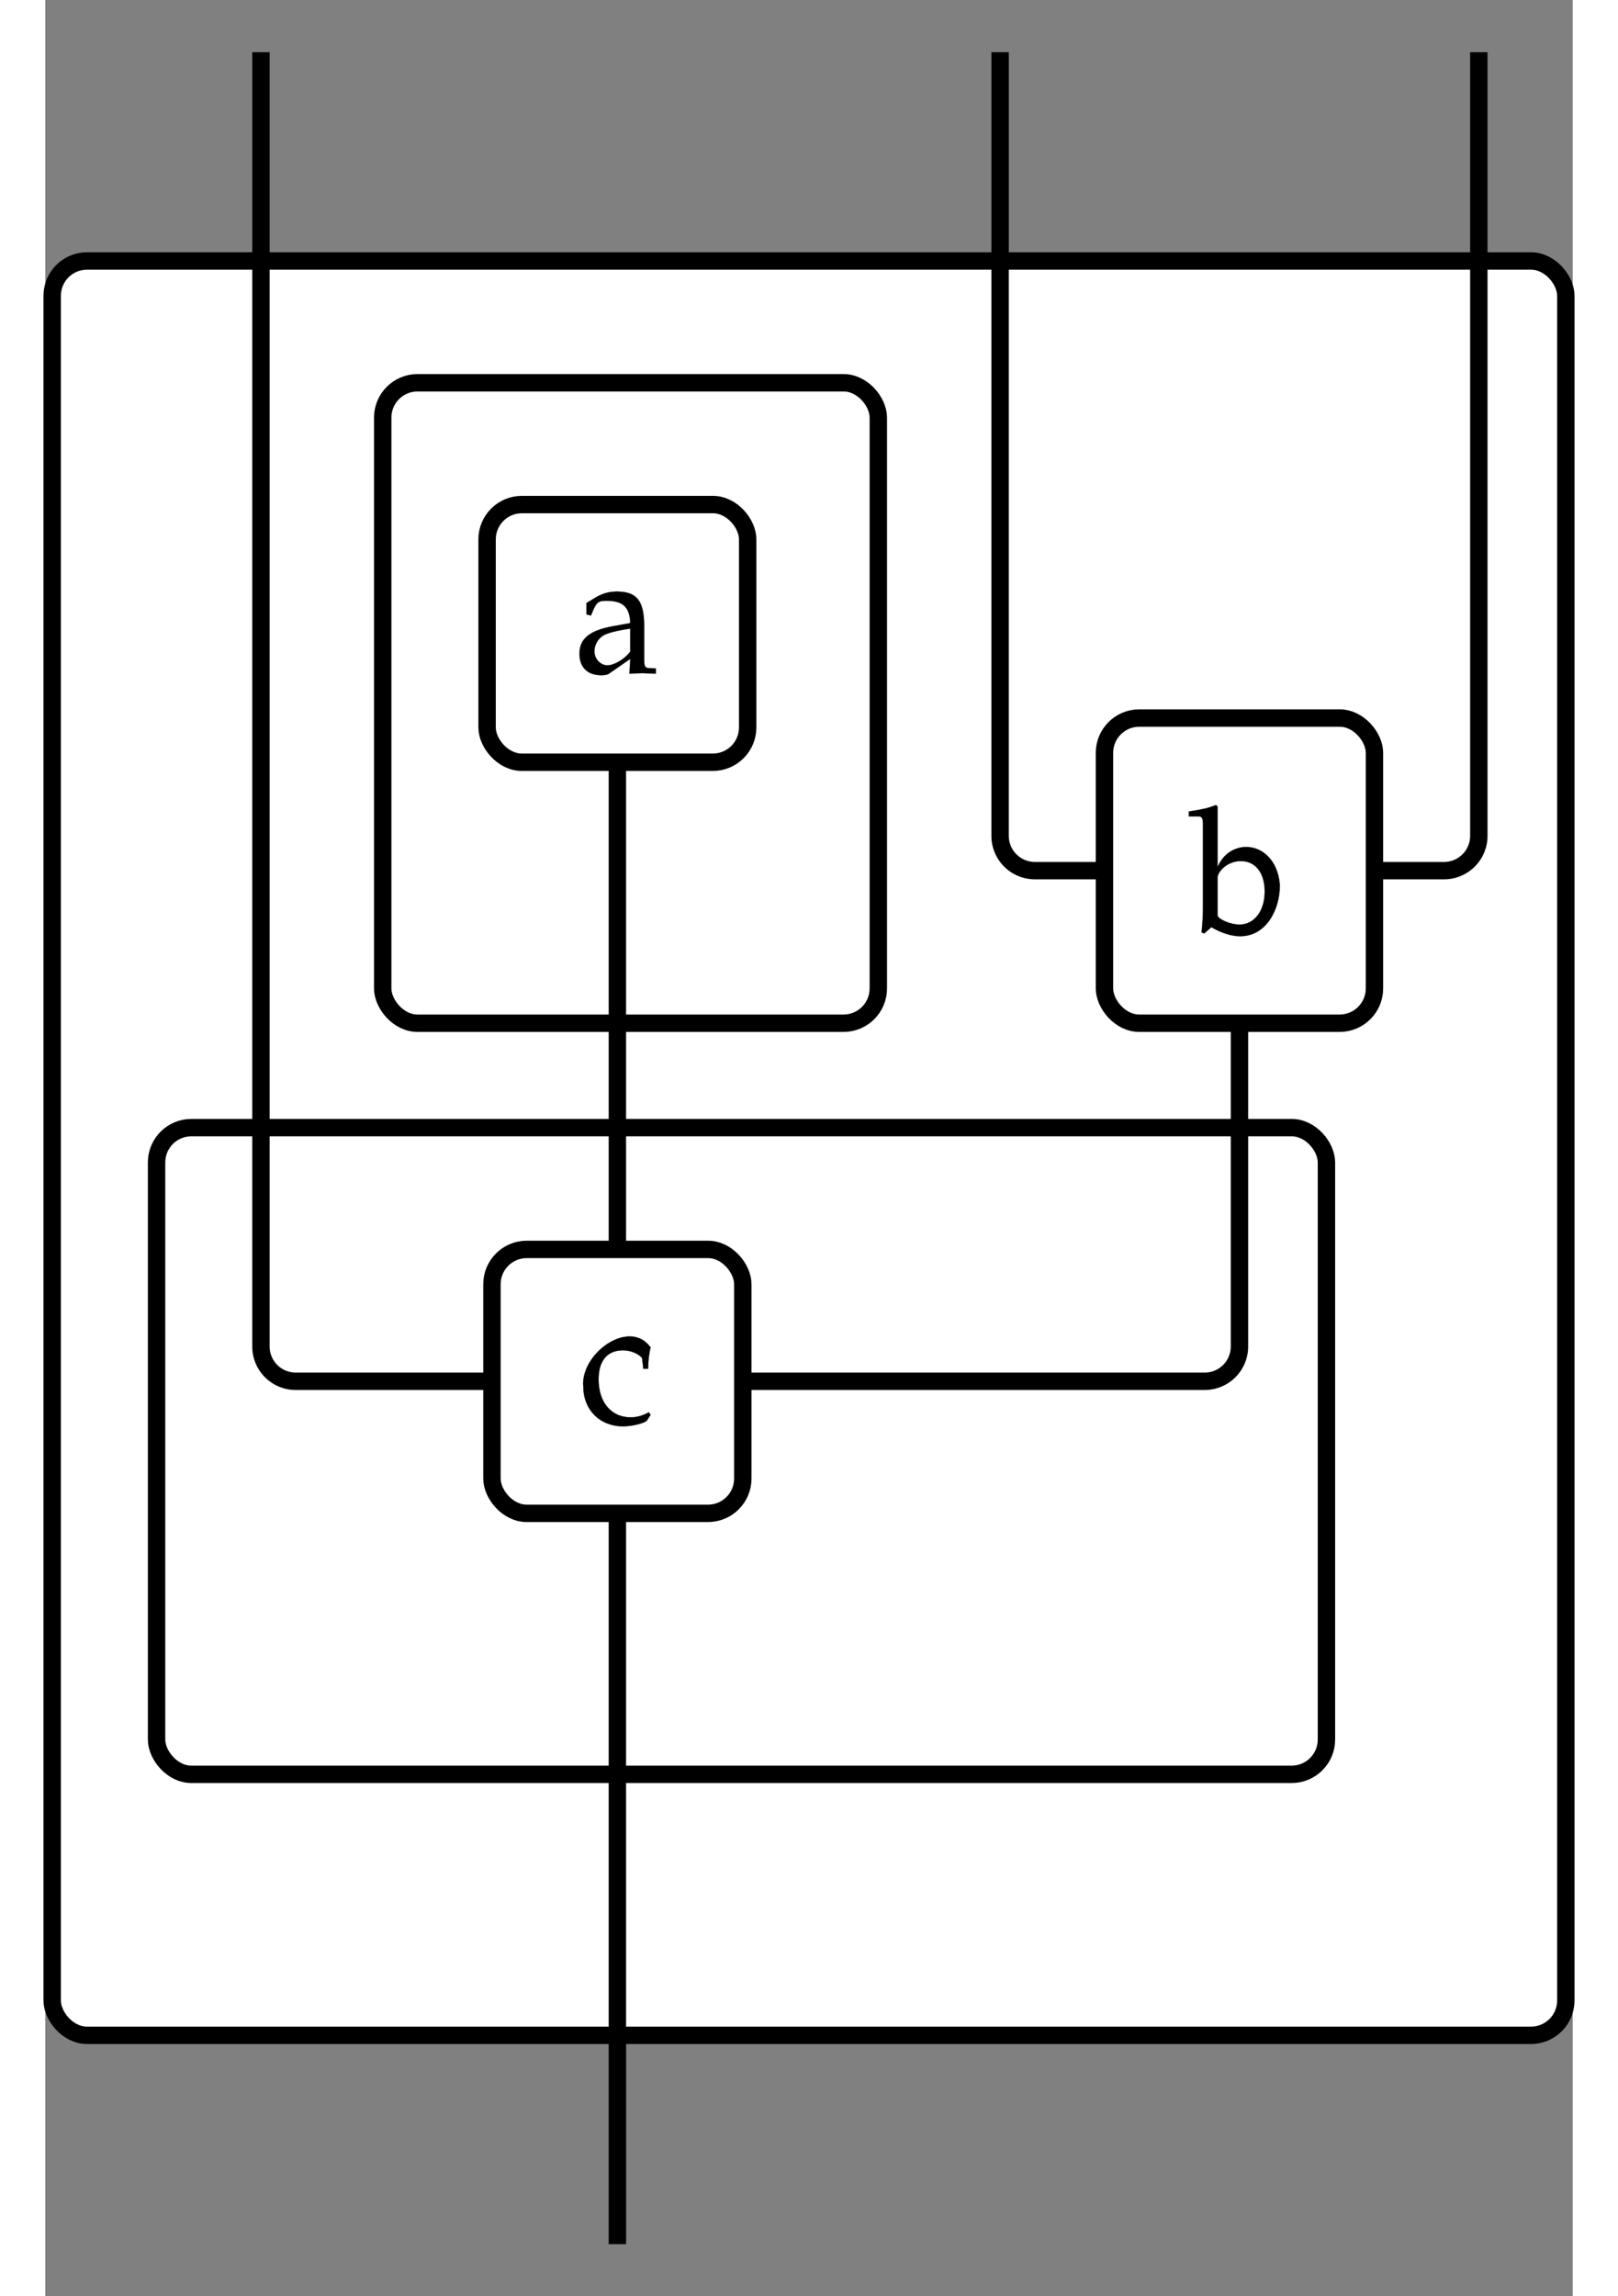 <?xml version="1.0" encoding="UTF-8" standalone="no"?>
<svg
   xmlns:dc="http://purl.org/dc/elements/1.1/"
   xmlns:cc="http://creativecommons.org/ns#"
   xmlns:rdf="http://www.w3.org/1999/02/22-rdf-syntax-ns#"
   xmlns:svg="http://www.w3.org/2000/svg"
   xmlns="http://www.w3.org/2000/svg"
   xmlns:sodipodi="http://sodipodi.sourceforge.net/DTD/sodipodi-0.dtd"
   xmlns:inkscape="http://www.inkscape.org/namespaces/inkscape"
   width="186.02"
   height="263.96"
   viewBox="0 -15000 8780.329 13198"
   id="svg5077"
   version="1.1"
   inkscape:version="0.48.4 r9939"
   sodipodi:docname="nesting.svg">
  <rect x="0" y="-15000" width="8780.329" height="13198" fill="#808080" stroke="none"/>
  <defs
     id="defs5365" />
  <sodipodi:namedview
     pagecolor="#ffffff"
     bordercolor="#666666"
     borderopacity="1"
     objecttolerance="10"
     gridtolerance="10"
     guidetolerance="10"
     inkscape:pageopacity="0"
     inkscape:pageshadow="2"
     inkscape:window-width="1855"
     inkscape:window-height="1056"
     id="namedview5363"
     showgrid="false"
     fit-margin-top="5"
     fit-margin-left="5"
     fit-margin-right="5"
     fit-margin-bottom="5"
     inkscape:zoom="1.69"
     inkscape:cx="198.7933"
     inkscape:cy="131.98"
     inkscape:window-x="65"
     inkscape:window-y="24"
     inkscape:window-maximized="1"
     inkscape:current-layer="svg5077" />
  <g
     transform="translate(3288.665,-3302)"
     id="g5159">
    <g
       id="g5161">
      <rect
         x="-3249"
         y="-10198"
         width="8701"
         height="10198"
         rx="200"
         ry="200"
         id="rect5163"
         style="fill:#ffffff;stroke:#000000;stroke-width:100" />
      <g
         transform="translate(4352,-1100)"
         id="g5165" />
    </g>
    <g
       id="g5167">
      <rect
         x="-2649"
         y="-5217"
         width="6725"
         height="3717"
         rx="200"
         ry="200"
         id="rect5169"
         style="fill:#ffffff;stroke:#000000;stroke-width:100" />
      <g
         transform="translate(2976,-2600)"
         id="g5171" />
    </g>
    <g
       id="g5173">
      <rect
         x="-1349"
         y="-9498"
         width="2849"
         height="3681"
         rx="200"
         ry="200"
         id="rect5175"
         style="fill:#ffffff;stroke:#000000;stroke-width:100" />
      <g
         transform="translate(400,-6917)"
         id="g5177" />
    </g>
    <g
       id="g5179">
      <path
         d="M 0,-3000 V 1200"
         id="path5181"
         inkscape:connector-curvature="0"
         style="fill:none;stroke:#000000;stroke-width:100" />
    </g>
    <g
       id="g5183">
      <path
         d="m 3576,-5817 v 1858 a 200,200 0 0 1 -200,200 H 721"
         id="path5185"
         inkscape:connector-curvature="0"
         style="fill:none;stroke:#000000;stroke-width:100" />
    </g>
    <g
       id="g5187">
      <path
         d="m 4952,-11398 v 4504 a 200,200 0 0 1 -200,200 h -400"
         id="path5189"
         inkscape:connector-curvature="0"
         style="fill:none;stroke:#000000;stroke-width:100" />
    </g>
    <g
       id="g5191">
      <path
         d="m 2200,-11398 v 4504 a 200,200 0 0 0 200,200 h 400"
         id="path5193"
         inkscape:connector-curvature="0"
         style="fill:none;stroke:#000000;stroke-width:100" />
    </g>
    <g
       id="g5195">
      <path
         d="m 0,-7317 v 2800"
         id="path5197"
         inkscape:connector-curvature="0"
         style="fill:none;stroke:#000000;stroke-width:100" />
    </g>
    <g
       id="g5199">
      <path
         d="m -2049,-11398 v 7439 a 200,200 0 0 0 200,200 h 1128"
         id="path5201"
         inkscape:connector-curvature="0"
         style="fill:none;stroke:#000000;stroke-width:100" />
    </g>
    <g
       id="g5203">
      <rect
         x="-721"
         y="-4517"
         width="1442"
         height="1517"
         rx="200"
         ry="200"
         id="rect5205"
         style="fill:#ffffff;stroke:#000000;stroke-width:100" />
      <g
         transform="translate(-222,-3520)"
         id="g5207">
        <path
           d="m 399,311 h -28 l -7,61 c -18,25 -66,45 -110,45 -90,0 -140,-60 -140,-167 0,-132 73,-218 184,-218 36,0 68,9 105,29 L 413,46 392,14 C 382,-1 307,-20 255,-20 121,-20 26,75 26,210 c 0,5 -1,9 -1,14 0,137 144,273 268,273 45,0 88,-19 120,-63 -9,-36 -14,-77 -14,-123"
           transform="scale(1,-1)"
           id="path5209"
           inkscape:connector-curvature="0"
           style="fill:#000000;stroke:#000000;stroke-width:1" />
      </g>
    </g>
    <g
       id="g5211">
      <rect
         x="2800"
         y="-7571"
         width="1552"
         height="1754"
         rx="200"
         ry="200"
         id="rect5213"
         style="fill:#ffffff;stroke:#000000;stroke-width:100" />
      <g
         transform="translate(3300,-6345)"
         id="g5215">
        <path
           d="M 150,718 V 369 c 32,77 98,116 165,116 89,0 180,-71 193,-215 v -8 C 508,128 432,-28 280,-28 232,-28 177,-12 114,24 L 74,-12 58,-6 c 7,70 8,97 8,159 v 467 c 0,30 -7,41 -25,41 h -56 v 28 c 79,12 112,20 156,37 z M 284,404 C 206,404 150,343 150,308 V 93 c 0,-22 74,-54 126,-54 85,0 145,78 145,190 0,107 -53,175 -137,175"
           transform="scale(1,-1)"
           id="path5217"
           inkscape:connector-curvature="0"
           style="fill:#000000;stroke:#000000;stroke-width:1" />
      </g>
    </g>
    <g
       id="g5219">
      <rect
         x="-749"
         y="-8798"
         width="1498"
         height="1481"
         rx="200"
         ry="200"
         id="rect5221"
         style="fill:#ffffff;stroke:#000000;stroke-width:100" />
      <g
         transform="translate(-250,-7829)"
         id="g5223">
        <path
           d="M 324,82 200,-4 c -7,-5 -24,-8 -42,-8 -79,0 -126,45 -126,123 0,87 57,134 193,159 l 99,18 c -3,91 -42,128 -136,128 -46,0 -56,-7 -77,-54 l -13,-31 -26,7 v 65 l 53,32 c 38,23 78,34 121,34 116,0 158,-53 158,-199 V 87 c 0,-49 4,-57 28,-58 l 39,-2 V -3 c -44,2 -69,3 -74,3 -13,0 -13,0 -78,-3 z m 0,42 v 132 c -76,-11 -131,-25 -156,-40 -30,-19 -50,-54 -50,-91 0,-43 35,-80 75,-80 39,0 102,38 131,79"
           transform="scale(1,-1)"
           id="path5225"
           inkscape:connector-curvature="0"
           style="fill:#000000;stroke:#000000;stroke-width:1" />
      </g>
    </g>
  </g>
</svg>
